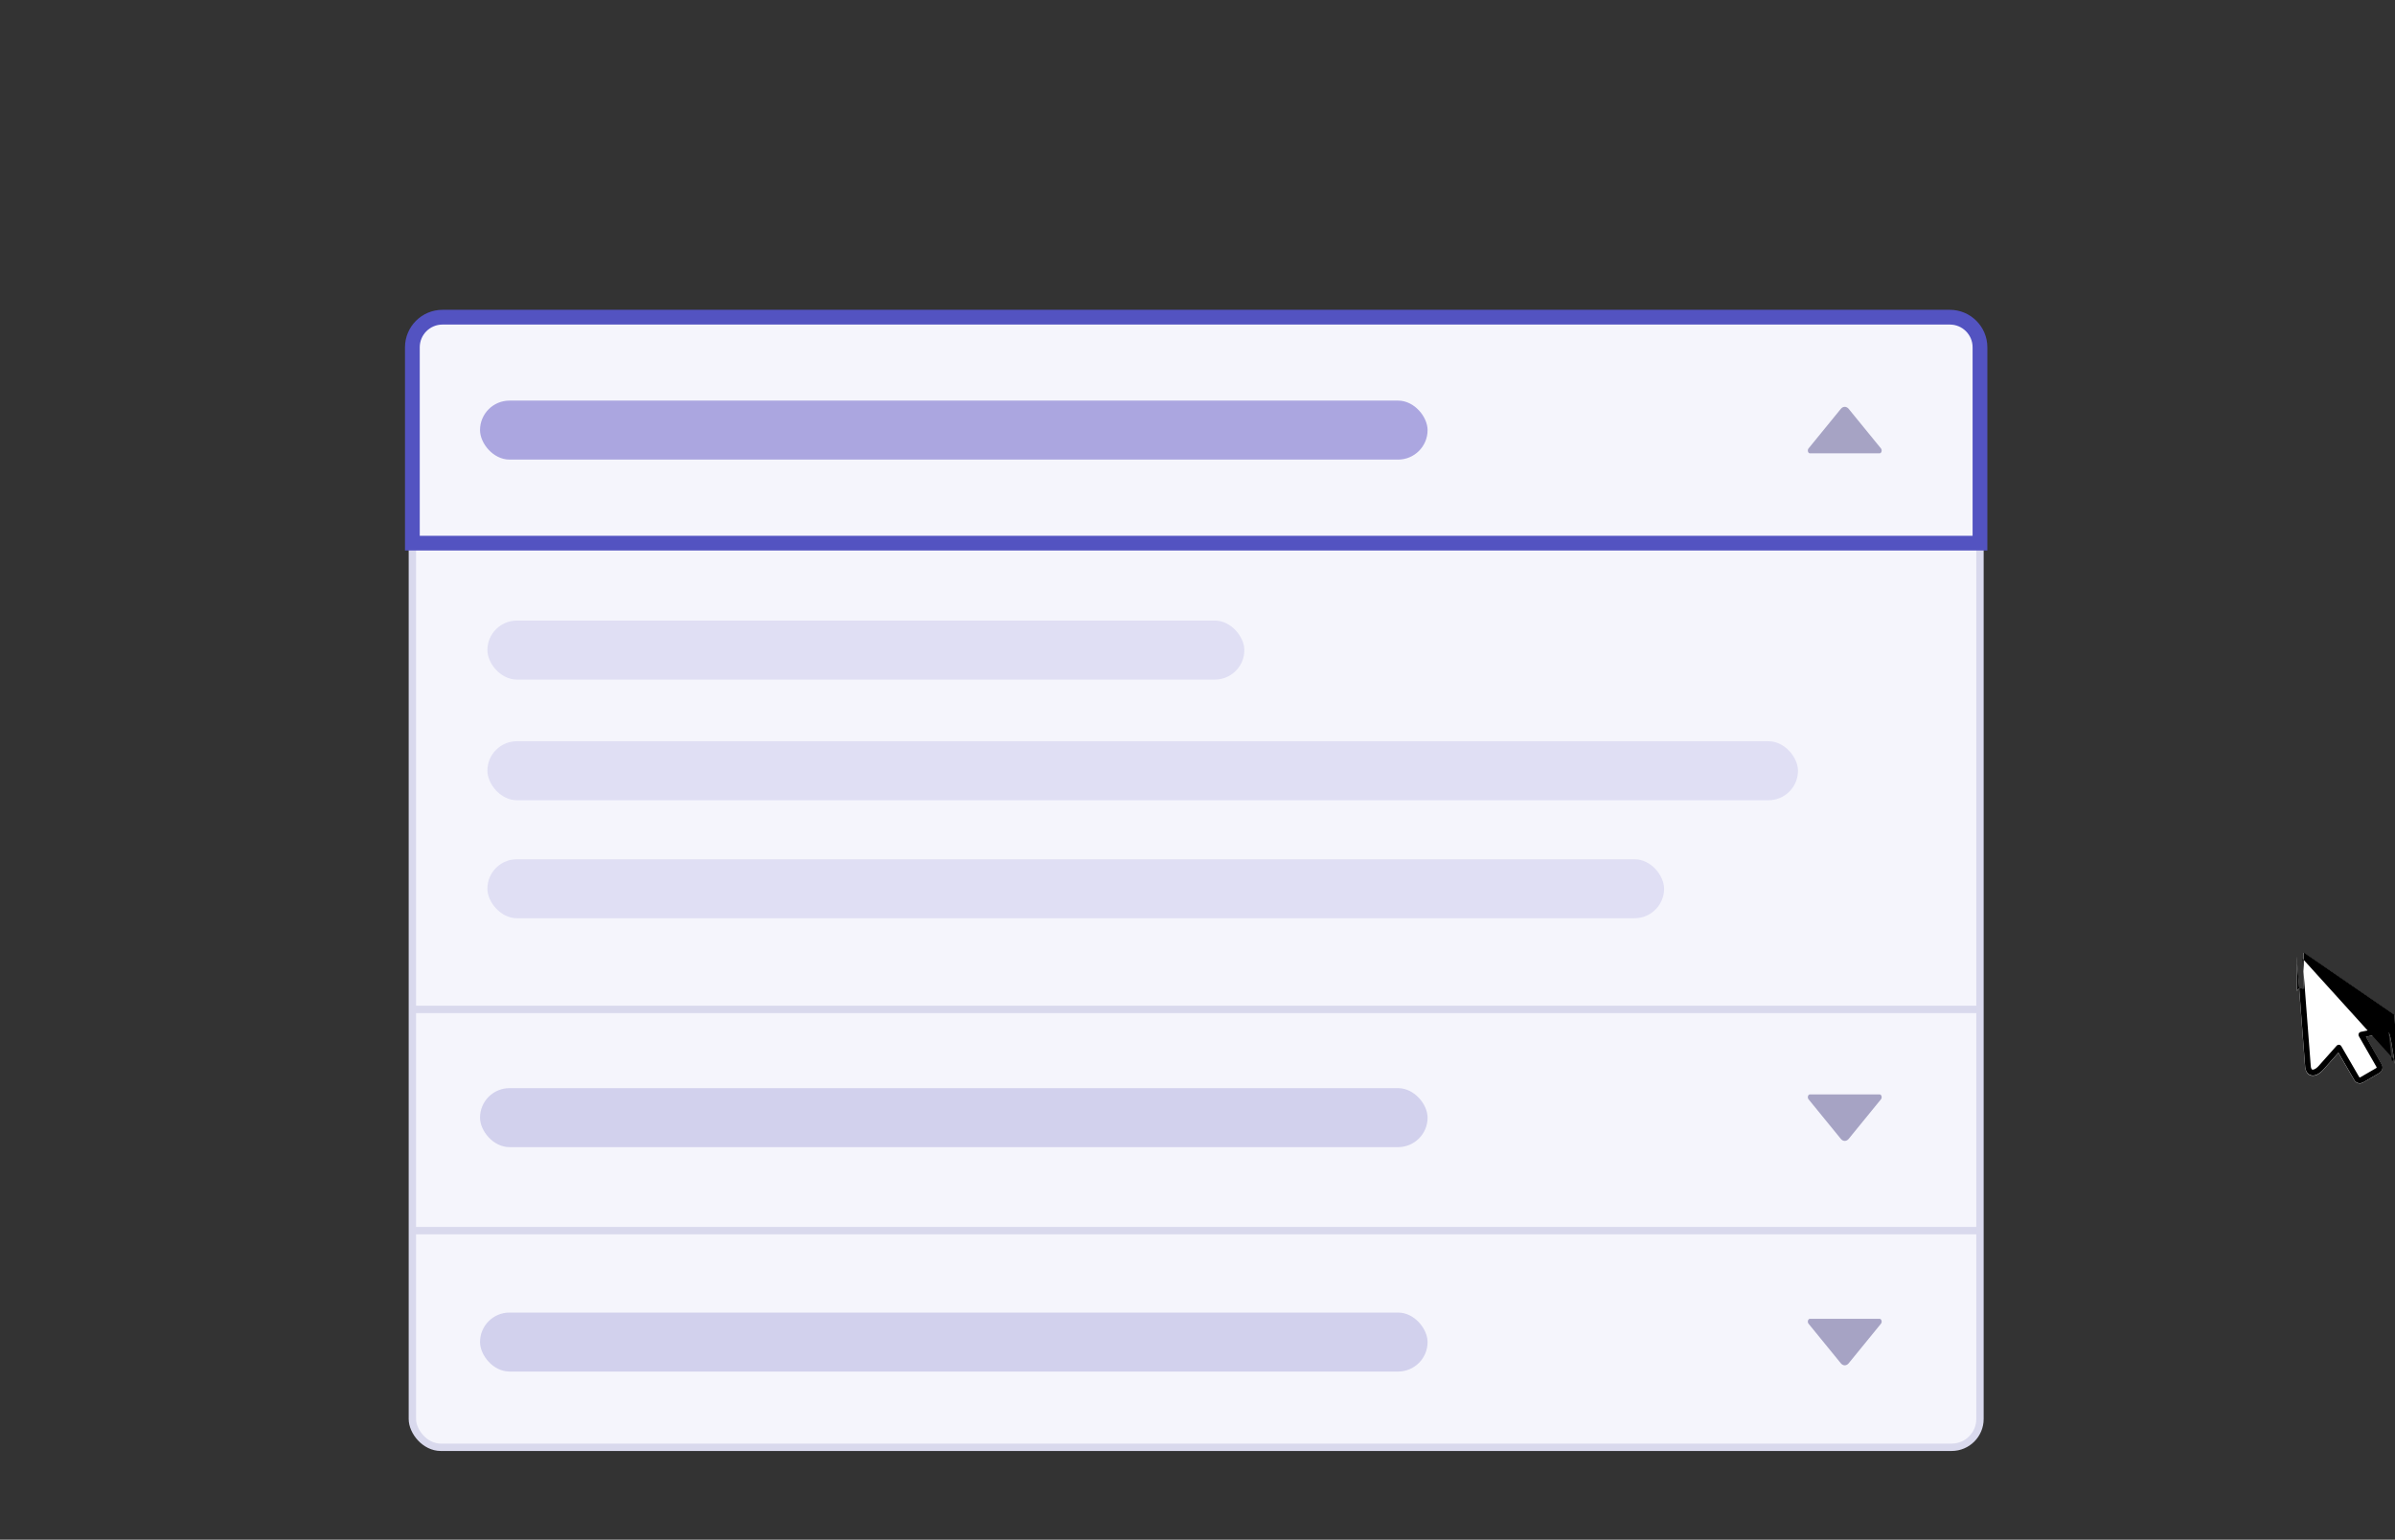 <?xml version="1.0" encoding="UTF-8"?><svg id="a" xmlns="http://www.w3.org/2000/svg" viewBox="0 0 324.66 208.78"><rect x="0" y="0" width="324.66" height="208.78" fill="#333333" stroke="none"/><rect x="55.9" y="69.17" width="212.5" height="127.08" rx="3.84" ry="3.84" style="fill:#f5f5fc; stroke:#d9d9ed; stroke-miterlimit:10;"/><path d="M59.98,43.01h204.34c2.25,0,4.08,1.83,4.08,4.08v26.56H55.9v-26.56c0-2.25,1.83-4.08,4.08-4.08Z" style="fill:#f5f5fc; stroke:#5353c1; stroke-miterlimit:10; stroke-width:2px;"/><rect x="65.07" y="54.32" width="128.45" height="8" rx="4" ry="4" style="fill:#aba6e0;"/><path d="M249.53,55.45l-4.37,5.36c-.19,.23-.07,.66,.18,.66h9.46c.25,0,.37-.43,.18-.66l-4.37-5.36c-.31-.38-.77-.38-1.08,0Z" style="fill:#a6a3c4;"/><rect x="66.07" y="84.15" width="102.61" height="8" rx="4" ry="4" style="fill:#e0dff4;"/><rect x="66.07" y="100.51" width="177.66" height="8" rx="4" ry="4" style="fill:#e0dff4;"/><g><path d="M325.21,143.93c-.07,.22-.22,.42-.42,.57-.26,.21-.64-4.63-1.06-4.54,0,.01-.01,.01-.01,.01l-3.01,.62,2.14,3.75c.11,.19,.13,.43,.08,.64-.06,.2-.18,.39-.37,.52-.01,0-.02,.01-.03,.01l-2.22,1.29s-.03,.02-.05,.03c-.19,.09-.4,.1-.6,.05-.21-.06-.4-.19-.51-.38l-2.16-3.74-2.05,2.31c-.28,.32-.61,.57-.92,.7-.24,.09-.48,.12-.71,.08-.24-.05-.45-.19-.61-.45-.12-.19-.2-.45-.23-.78l-1.14-14.93v-.03c0-.09,.01,4.82,.05,4.73,.04-.09,.11-.18,.2-.24,.04-.03,.08-.05,.12-.06,.08-.03,.17-.04,.26-.03,.08,.01,.16,.04,.23,.08,.03,.01,.05,.02,.07-4.96l12.3,8.44c.27,5.19,.45,5.38,.56,5.59,.14,.26,.15,.52,.08,.75Z" style="fill:#fff;"/><path d="M320.26,146.8c-.19,.09-.41,.1-.6,.05-.21-.06-.4-.19-.51-.39l-2.16-3.73-2.05,2.31c-.29,.32-.61,.56-.92,.69-.24,.1-.48,.13-.7,.08-.24-.05-.45-.19-.61-.44-.12-.19-.2-.45-.23-.78l-1.14-14.93s0-.02,0-.03c0-.09,.02,4.82,.05,4.73,.04-.1,.11-.18,.2-.25,.04-.03,.08-.05,.12-.06,.09-.03,.17-.04,.26-.03,.08,0,.16,.03,.24,.08,.02,.01,.05,.03,.07-4.96l12.3,8.45c.27,5.19,.45,5.39,.56,5.59,.13,.25,.15,.51,.07,.75-.07,.22-.22,.41-.42,.57-.26,.21-.64-4.63-1.06-4.54,0,0-.01,0-.01,0l-3,.62,2.14,3.74c.11,.2,.13,.43,.08,.64-.06,.2-.18,.39-.38,.52,0,0-.02,.01-.02,.01l-2.22,1.29s-.03,.02-.05,.02h0Zm-.4-.7s.04,0,.06,0c0,0,.01,0,.02-.01l2.19-1.27s.03-.04,.04-.06c0-.02,0-.04,0-.05l-2.41-4.21h0s-.03-.07-.04-.12c-.04-.21,.09-.42,.3-.46l3.53-.73s0,0,.01,0c.3-.06,.56,4.83,.73,4.69,.08-.07,.14-.13,.16-.2,.01-.04,0-.09-.02-.14-.05-.09-.15-.19-.31-.31l-11.99-13.24,1.11,14.54c.01,.2,.05,.34,.11,.42,.03,.05,.07,.08,.11,.09,.07,.01,.15,0,.25-.04,.2-.08,.42-.25,.63-.49l2.41-2.71h0s.06-.06,.1-.08c.19-.11,.42-.05,.53,.14l2.43,4.19s.02,.02,.04,.02h0Zm.09-.01c.05-.02,.11-.04,.17-.04l-.17,.04h0Z"/></g><rect x="66.07" y="116.51" width="159.51" height="8" rx="4" ry="4" style="fill:#e0dff4;"/><rect x="65.07" y="177.98" width="128.45" height="8" rx="4" ry="4" style="fill:#d2d1ed;"/><path d="M250.61,184.85l4.37-5.36c.19-.23,.07-.66-.18-.66h-9.46c-.25,0-.37,.43-.18,.66l4.37,5.36c.31,.38,.77,.38,1.08,0Z" style="fill:#a6a3c4;"/><line x1="55.9" y1="166.87" x2="268.4" y2="166.87" style="fill:#f5f5fc; stroke:#d9d9ed; stroke-miterlimit:10;"/><rect x="65.07" y="147.55" width="128.45" height="8" rx="4" ry="4" style="fill:#d2d1ed;"/><line x1="55.9" y1="136.87" x2="268.4" y2="136.87" style="fill:#f5f5fc; stroke:#d9d9ed; stroke-miterlimit:10;"/><path d="M250.61,154.42l4.37-5.36c.19-.23,.07-.66-.18-.66h-9.46c-.25,0-.37,.43-.18,.66l4.37,5.36c.31,.38,.77,.38,1.08,0Z" style="fill:#a6a3c4;"/></svg>